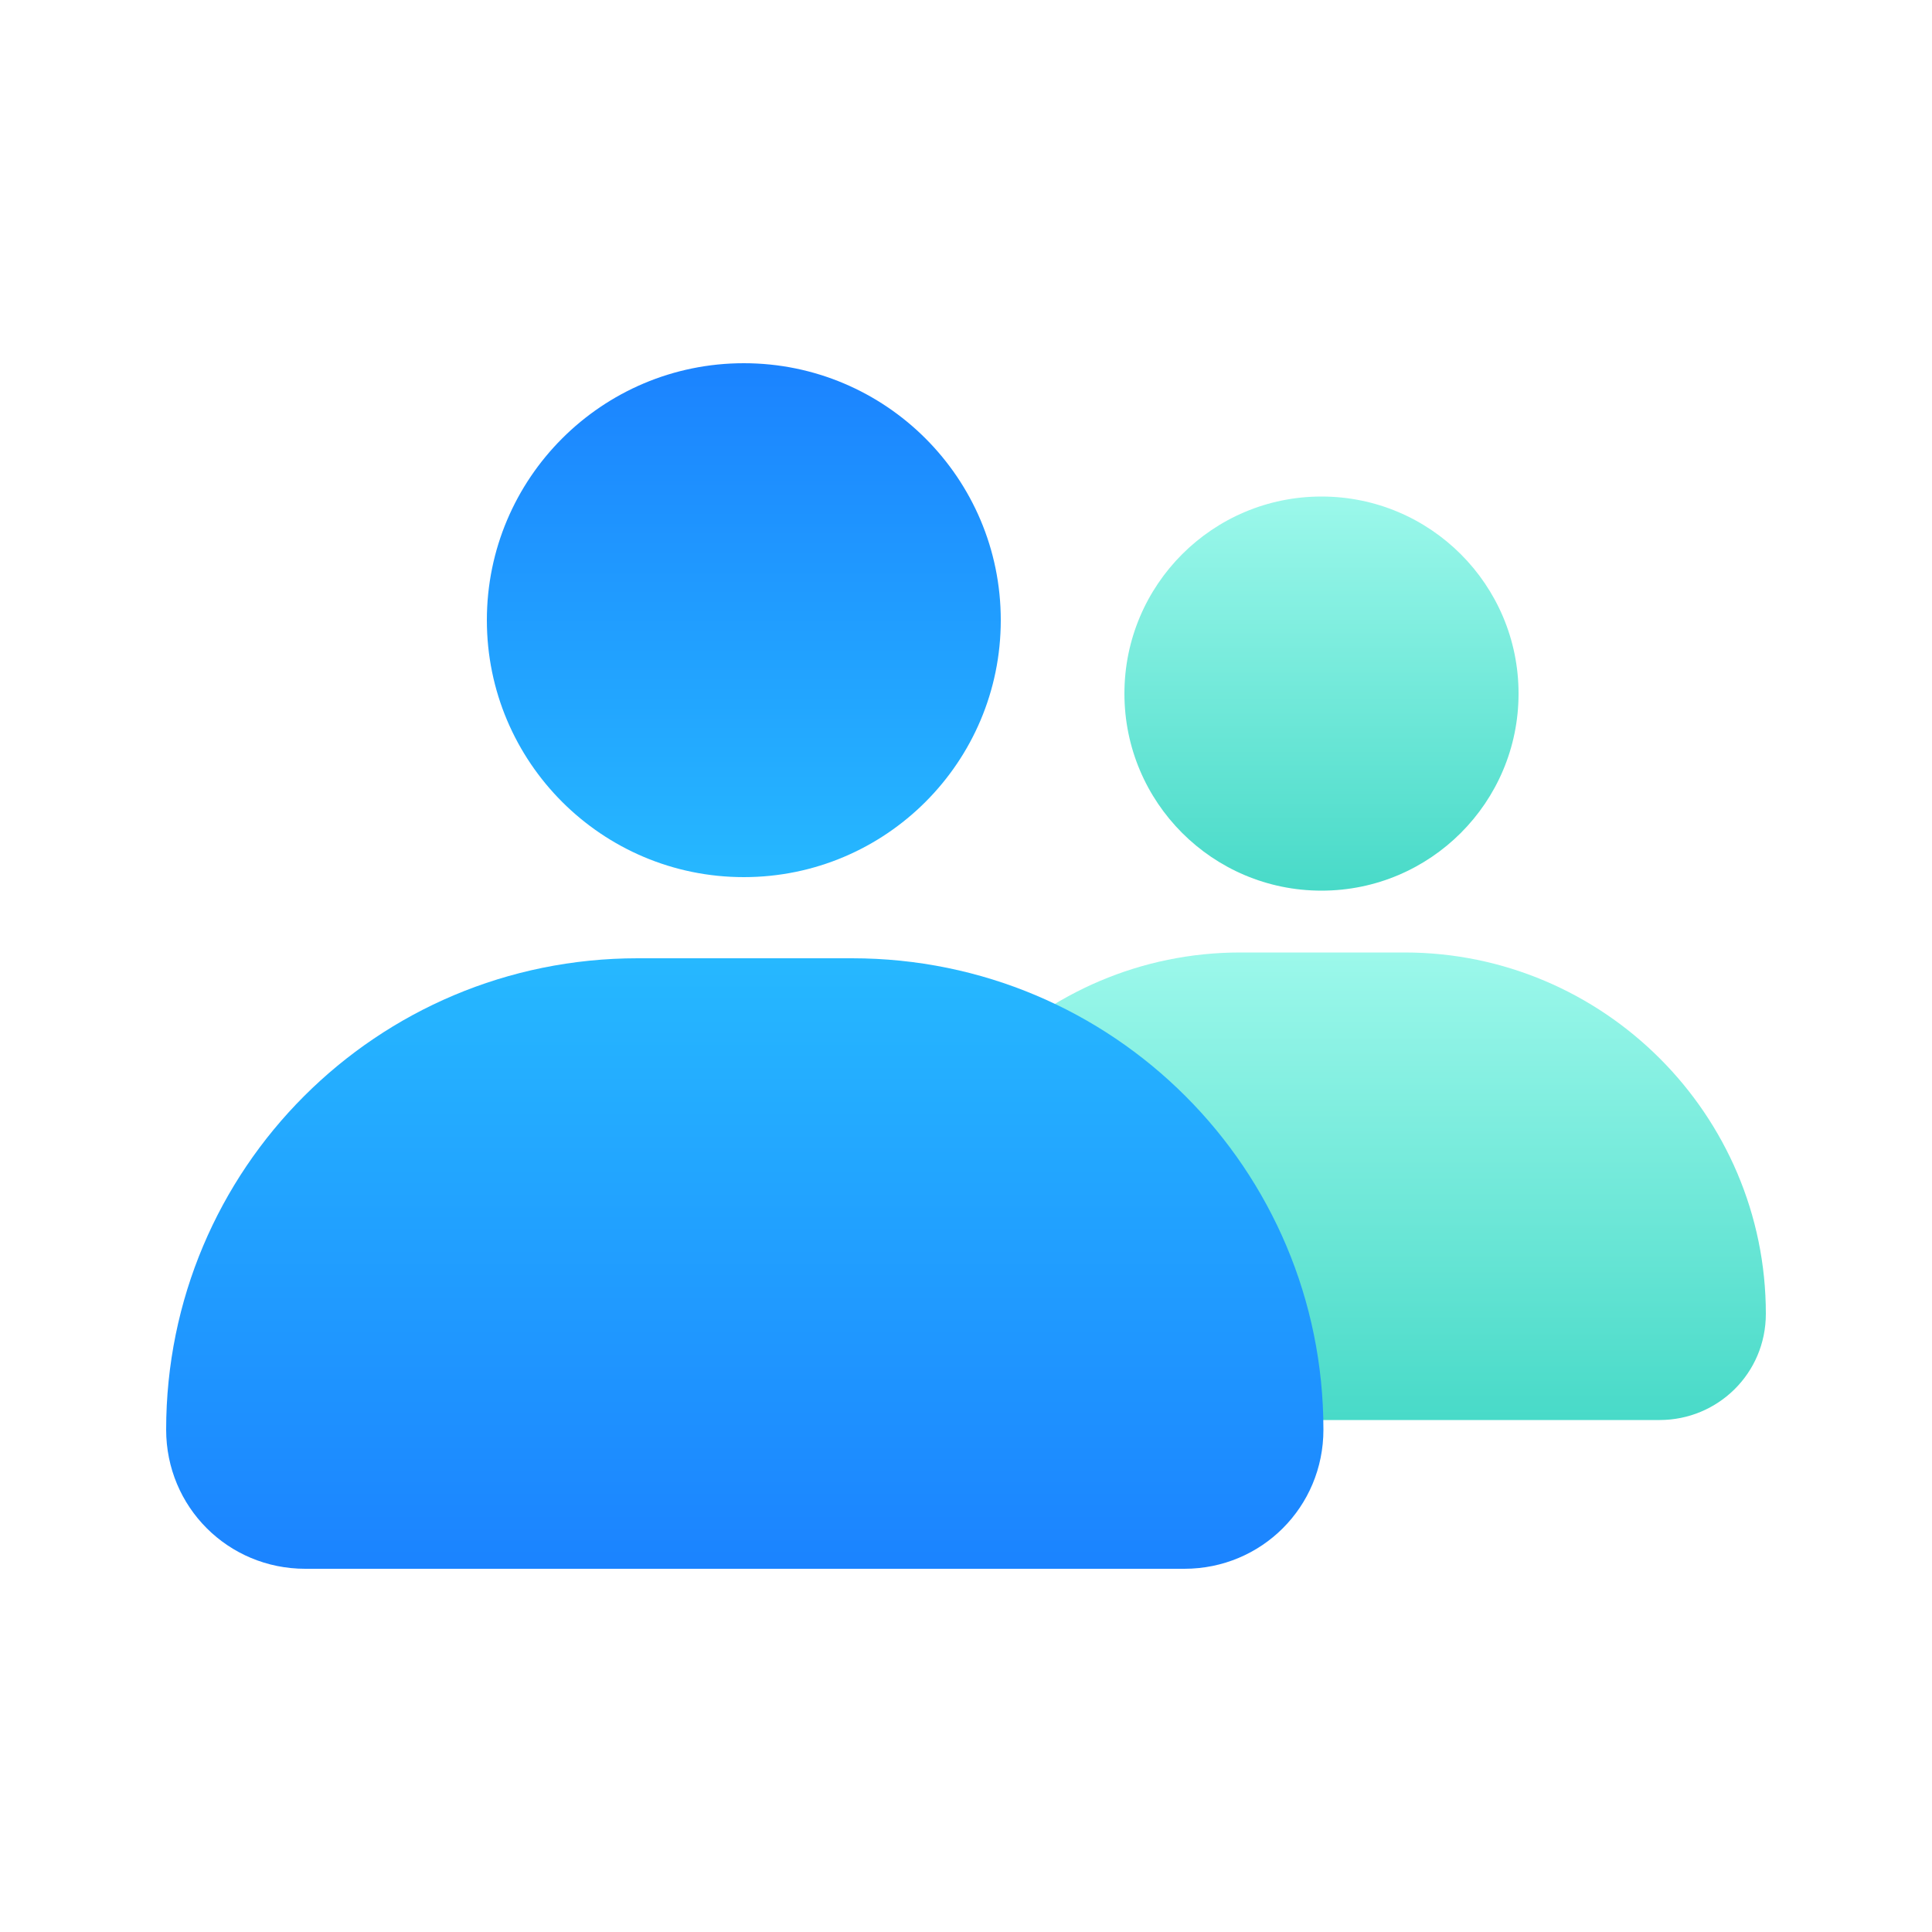 <?xml version="1.0" encoding="UTF-8"?>
<svg id="Layer_1" xmlns="http://www.w3.org/2000/svg" version="1.1" xmlns:xlink="http://www.w3.org/1999/xlink" viewBox="0 0 100 100">
  <!-- Generator: Adobe Illustrator 29.0.1, SVG Export Plug-In . SVG Version: 2.1.0 Build 192)  -->
  <defs>
    <style>
      .st0 {
        fill: url(#linear-gradient2);
      }

      .st1 {
        fill: url(#linear-gradient1);
      }

      .st2 {
        fill: url(#linear-gradient3);
      }

      .st3 {
        fill: url(#linear-gradient);
      }
    </style>
    <linearGradient id="linear-gradient" x1="68.4" y1="46.1" x2="68.4" y2="25.6" gradientUnits="userSpaceOnUse">
      <stop offset="0" stop-color="#48dac8"/>
      <stop offset="1" stop-color="#9cf8eb"/>
    </linearGradient>
    <linearGradient id="linear-gradient1" y1="73.5" y2="49.3" xlink:href="#linear-gradient"/>
    <linearGradient id="linear-gradient2" x1="38.5" y1="45.5" x2="38.5" y2="18.8" gradientUnits="userSpaceOnUse">
      <stop offset="0" stop-color="#26b8ff"/>
      <stop offset="1" stop-color="#1b83ff"/>
    </linearGradient>
    <linearGradient id="linear-gradient3" x1="38.5" y1="81.2" x2="38.5" y2="49.6" gradientUnits="userSpaceOnUse">
      <stop offset="0" stop-color="#1b83ff"/>
      <stop offset="1" stop-color="#26b8ff"/>
    </linearGradient>
  </defs>
  <g>
    <circle class="st3" cx="68.4" cy="35.9" r="10.2"/>
    <path class="st1" d="M64.2,49.3h8.5c10.3,0,18.7,8.4,18.7,18.7h0c0,3.1-2.5,5.5-5.5,5.5h-34.9c-3.1,0-5.5-2.5-5.5-5.5h0c0-10.3,8.4-18.7,18.7-18.7Z"/>
  </g>
  <g>
    <circle class="st0" cx="38.5" cy="32.1" r="13.3"/>
    <path class="st2" d="M33,49.6h11.1c13.5,0,24.4,10.9,24.4,24.4h0c0,4-3.2,7.2-7.2,7.2H15.8c-4,0-7.2-3.2-7.2-7.2h0c0-13.5,10.9-24.4,24.4-24.4Z"/>
  </g>
</svg>